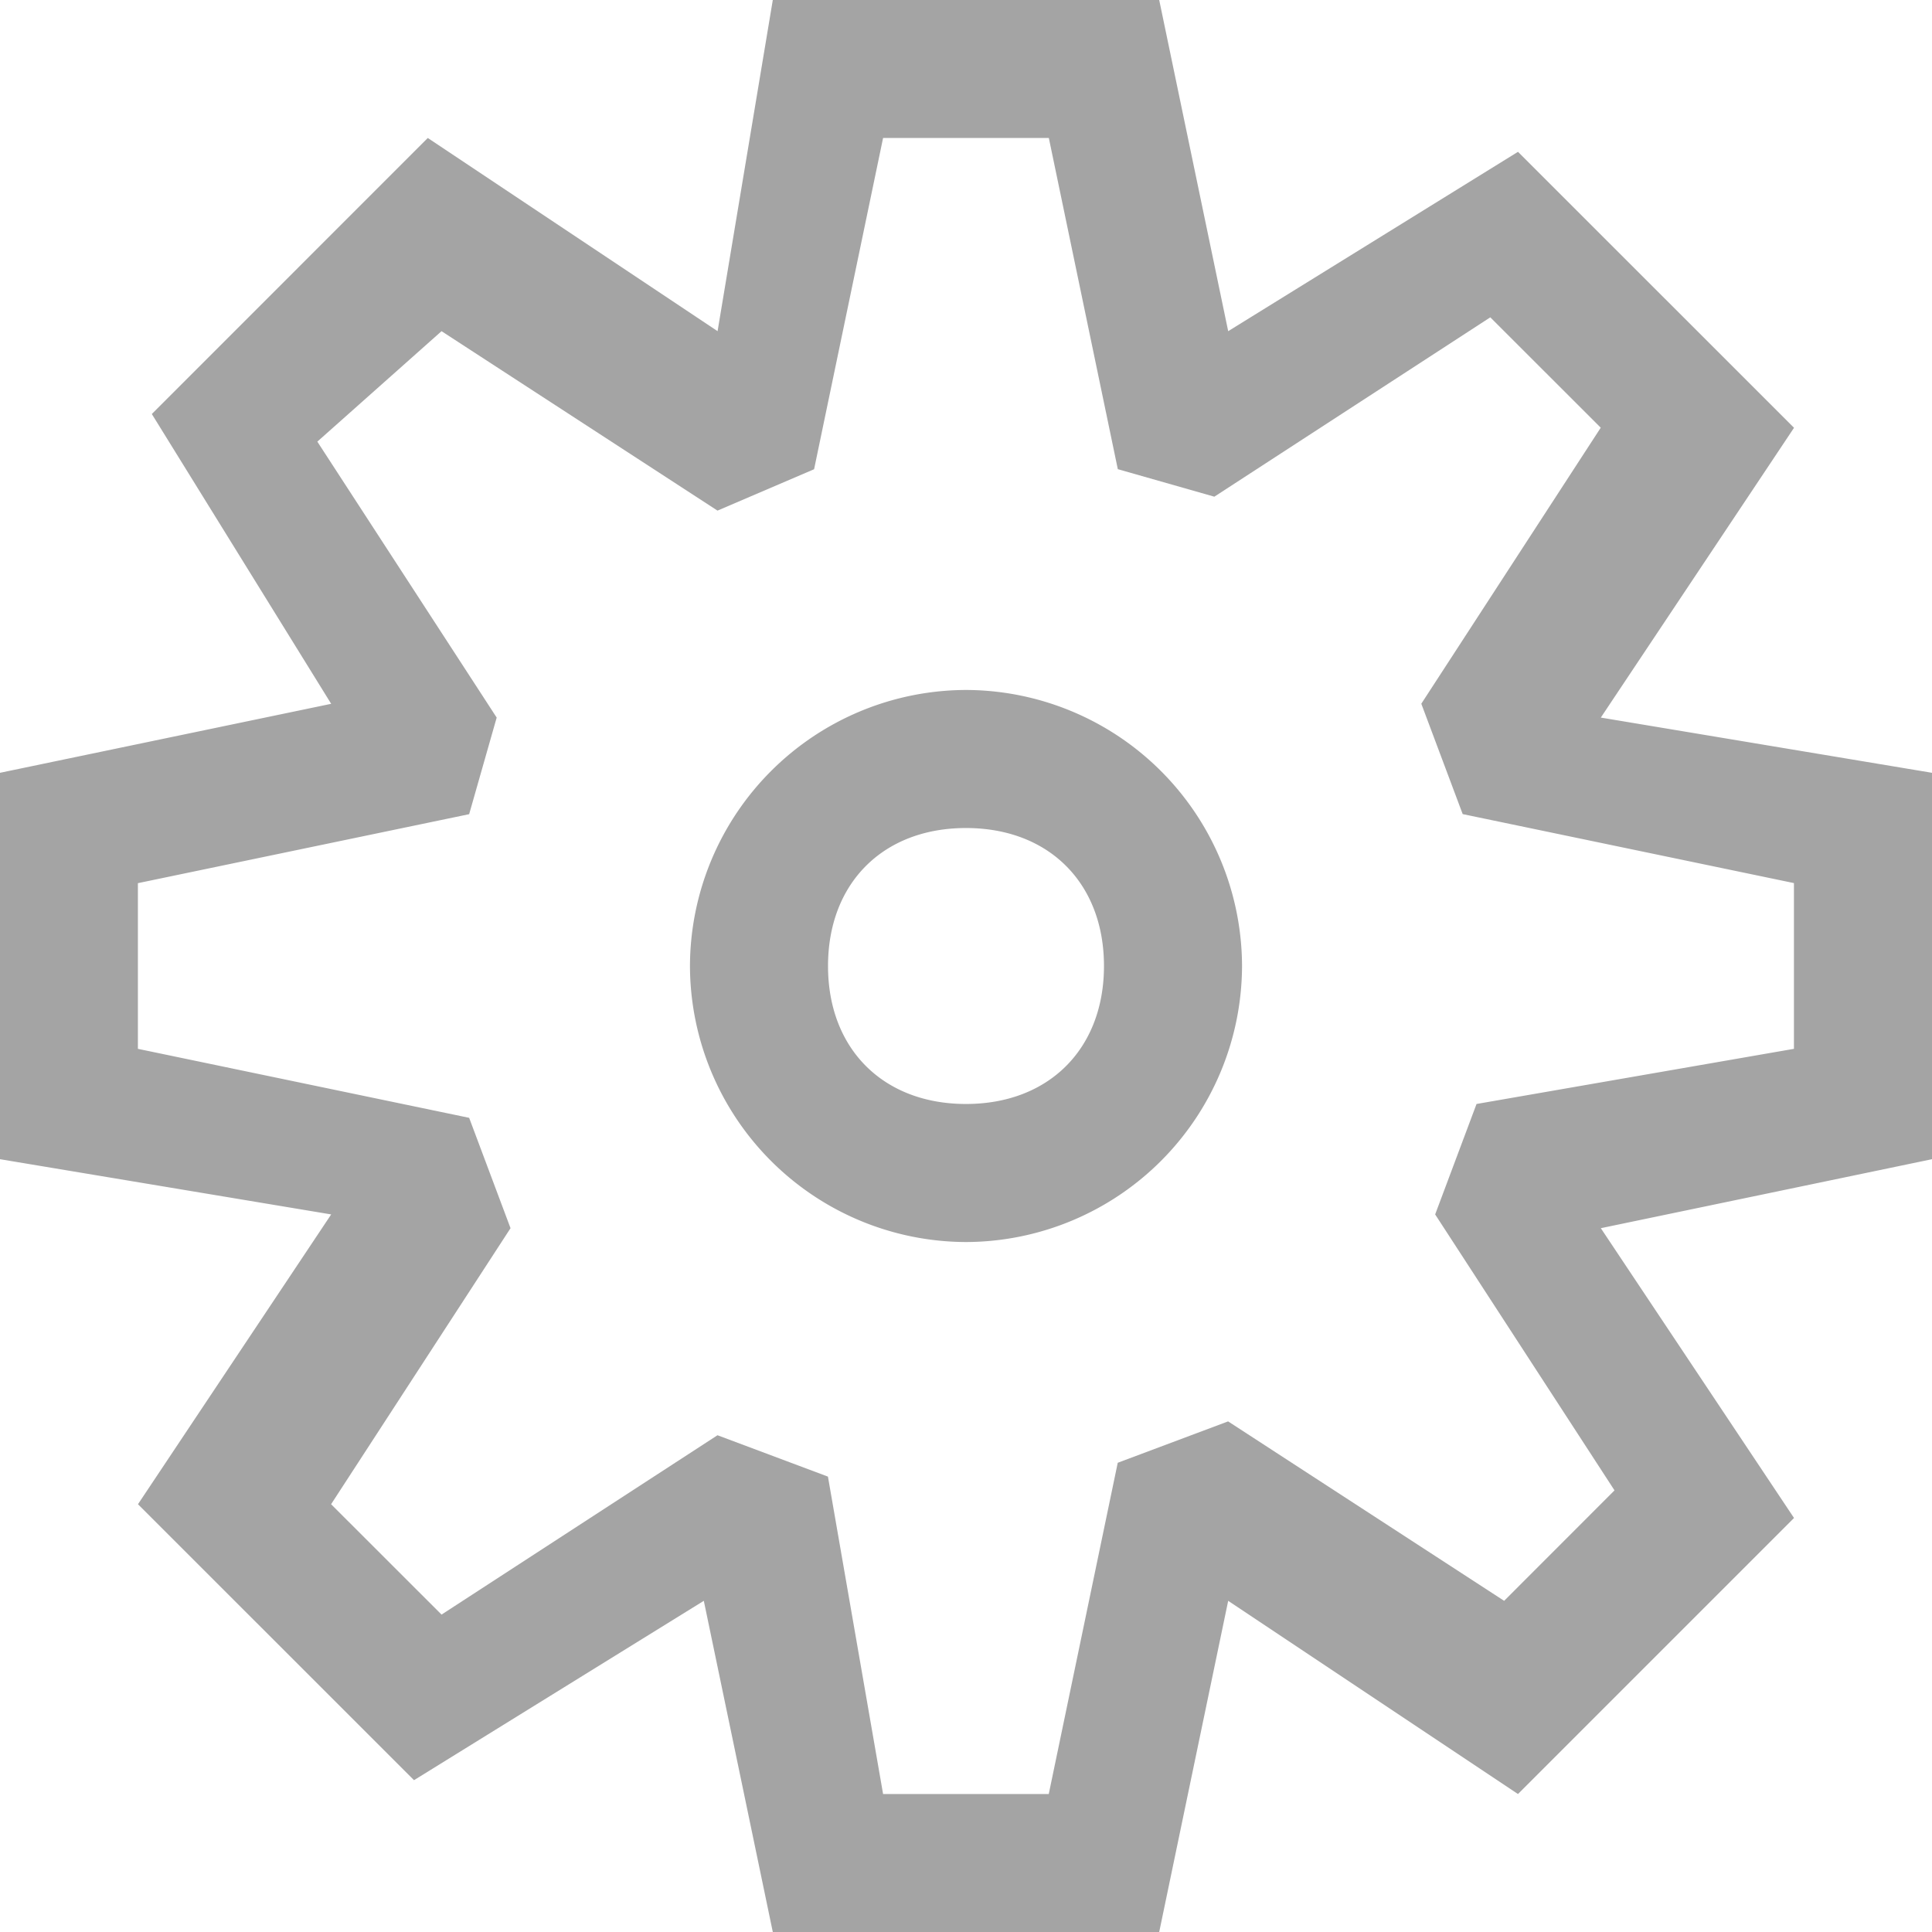 <svg xmlns="http://www.w3.org/2000/svg" width="24" height="24" fill="none" viewBox="0 0 24 24">
  <path fill="#A4A4A4" d="M13.886 5.829l-.857-4.115H10.97l-.857 4.115-1.2.514-3.428-2.229-1.543 1.372L6.17 8.914l-.342 1.2-4.115.857v2.058l4.115.857.514 1.371-2.229 3.429 1.372 1.371 3.428-2.228 1.372.514.685 3.943h2.058l.857-4.115 1.371-.514 3.429 2.229 1.371-1.372-2.228-3.428.514-1.372 3.943-.685V10.97l-4.115-.857-.514-1.371 2.229-3.429-1.372-1.371-3.428 2.228-1.2-.342zM14.4 0l.857 4.114 3.6-2.228 3.429 3.428-2.4 3.6L24 9.6v4.8l-4.114.857 2.4 3.6-3.429 3.429-3.6-2.4L14.4 24H9.6l-.857-4.114-3.6 2.228-3.429-3.428 2.4-3.6L0 14.4V9.6l4.114-.857-2.228-3.6 3.428-3.429 3.6 2.4L9.6 0h4.8zm1.029 12A3.439 3.439 0 0112 15.429 3.439 3.439 0 018.571 12 3.439 3.439 0 0112 8.571 3.439 3.439 0 0115.429 12zM12 13.714c1.029 0 1.714-.685 1.714-1.714S13.03 10.286 12 10.286s-1.714.685-1.714 1.714.685 1.714 1.714 1.714z"/>
</svg>

